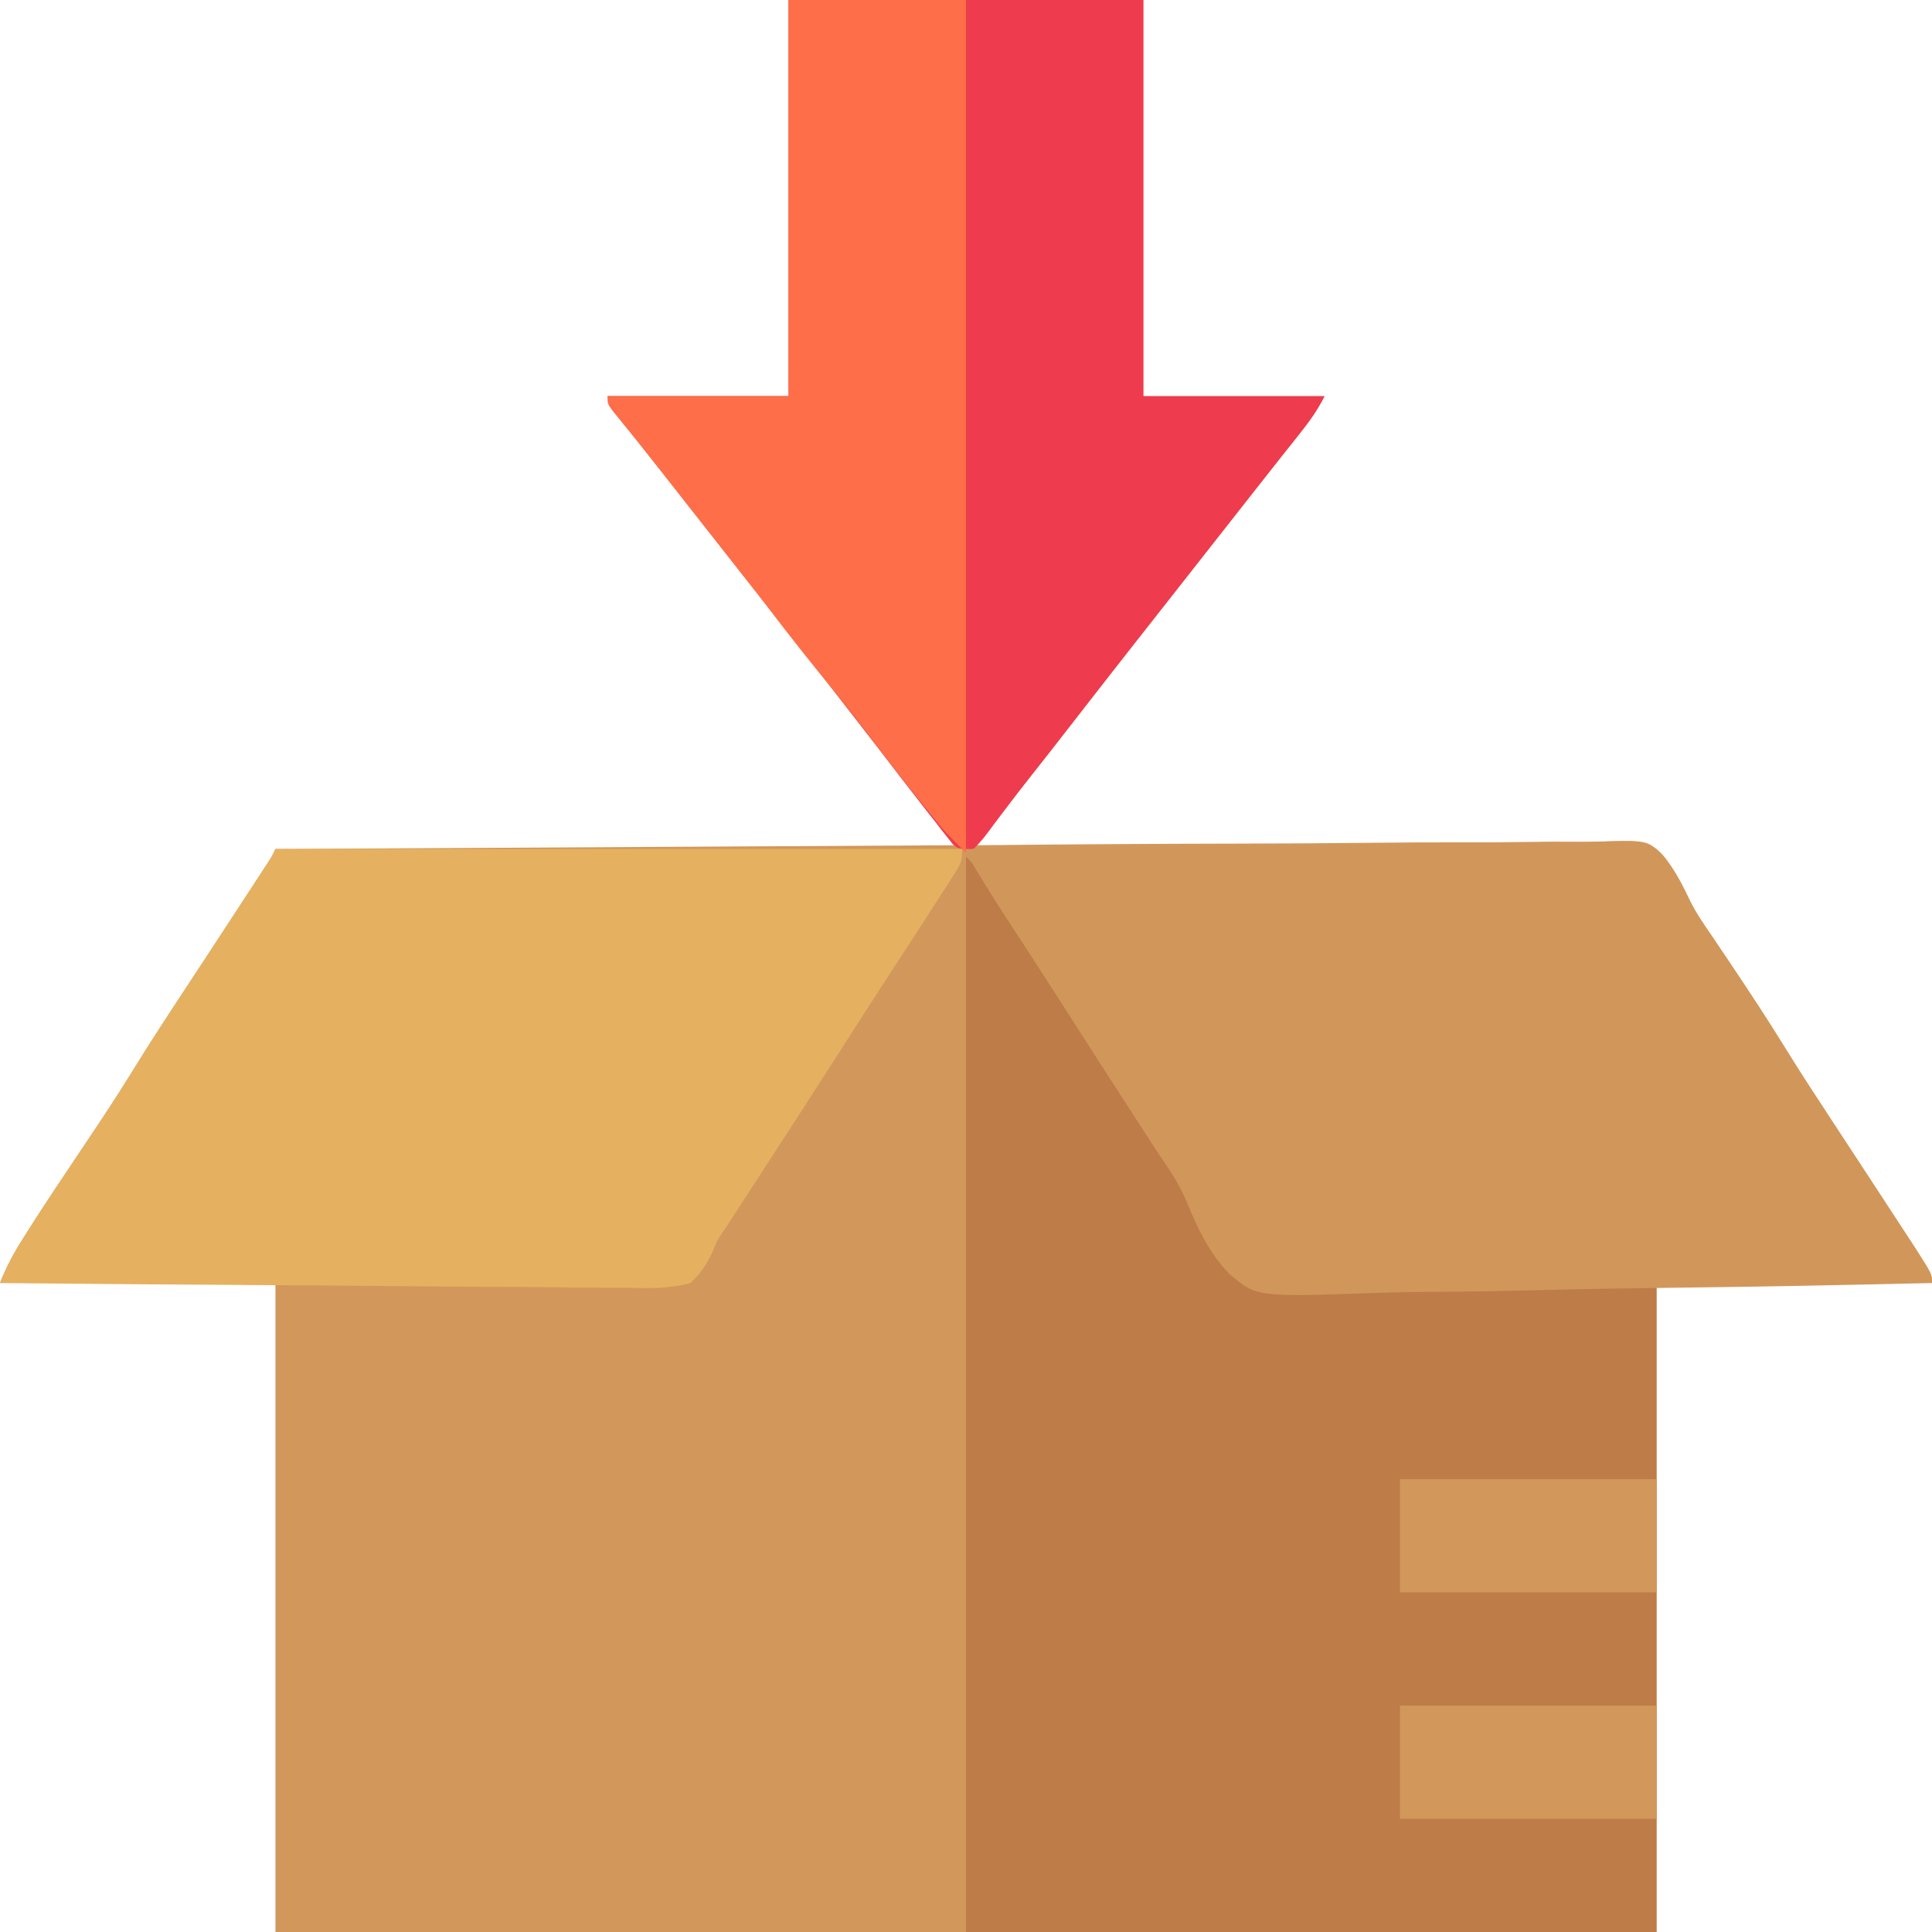 <?xml version="1.0" encoding="UTF-8"?>
<svg version="1.1" xmlns="http://www.w3.org/2000/svg" width="512" height="512">
<path d="M0 0 C31.02 0 62.04 0 94 0 C94 34.65 94 69.3 94 105 C109.84 105 125.68 105 142 105 C140.057 108.886 137.758 112.016 135.062 115.375 C134.064 116.633 133.065 117.891 132.066 119.148 C131.556 119.789 131.046 120.429 130.52 121.089 C128.166 124.048 125.834 127.024 123.5 130 C122.583 131.167 121.667 132.333 120.75 133.5 C120.296 134.077 119.843 134.655 119.375 135.25 C104.25 154.5 104.25 154.5 102.876 156.249 C101.957 157.419 101.037 158.589 100.118 159.759 C97.865 162.627 95.612 165.494 93.355 168.359 C87.611 175.658 81.899 182.981 76.201 190.316 C71.787 195.996 67.348 201.655 62.891 207.301 C60.175 210.758 57.498 214.245 54.819 217.731 C54.355 218.335 53.892 218.938 53.414 219.56 C52.276 221.04 51.138 222.52 50 224 C50.918 223.99 51.837 223.981 52.783 223.971 C75.152 223.743 97.519 223.603 119.889 223.562 C130.707 223.54 141.524 223.488 152.341 223.366 C161.772 223.259 171.202 223.209 180.633 223.226 C185.626 223.233 190.615 223.212 195.607 223.123 C200.312 223.041 205.011 223.034 209.717 223.084 C211.438 223.089 213.16 223.067 214.88 223.015 C227.514 222.657 227.514 222.657 231.645 226.55 C234.688 230.384 236.881 234.57 238.979 238.974 C240.577 242.145 242.552 244.981 244.562 247.906 C245.291 248.99 246.019 250.075 246.77 251.192 C247.506 252.283 248.242 253.375 249 254.5 C254.18 262.217 259.304 269.954 264.175 277.871 C268.069 284.173 272.127 290.367 276.188 296.562 C276.911 297.666 277.634 298.77 278.38 299.907 C279.851 302.151 281.323 304.395 282.795 306.639 C286.329 312.025 289.853 317.418 293.375 322.812 C294.311 324.243 294.311 324.243 295.266 325.703 C295.846 326.591 296.426 327.48 297.023 328.395 C297.78 329.552 297.78 329.552 298.552 330.734 C303 337.696 303 337.696 303 340 C278.91 340 254.82 340 230 340 C230 396.76 230 453.52 230 512 C109.22 512 -11.56 512 -136 512 C-136 455.24 -136 398.48 -136 340 C-160.09 340 -184.18 340 -209 340 C-207.309 335.772 -205.412 332.184 -203 328.375 C-202.578 327.704 -202.157 327.033 -201.723 326.342 C-196.883 318.707 -191.828 311.213 -186.796 303.704 C-182.461 297.233 -178.14 290.763 -174.062 284.125 C-169.42 276.569 -164.555 269.161 -159.688 261.75 C-159.276 261.123 -158.865 260.497 -158.441 259.851 C-156.8 257.353 -155.159 254.855 -153.517 252.357 C-149.79 246.684 -146.077 241.002 -142.375 235.312 C-141.837 234.488 -141.299 233.663 -140.745 232.813 C-140.259 232.067 -139.774 231.32 -139.273 230.551 C-138.855 229.908 -138.437 229.265 -138.005 228.603 C-136.943 226.966 -136.943 226.966 -136 225 C-76.6 224.67 -17.2 224.34 44 224 C35.847 213.623 35.847 213.623 27.688 203.25 C22.834 197.079 18.016 190.881 13.199 184.682 C8.263 178.332 3.301 172.004 -1.673 165.686 C-3.951 162.792 -6.225 159.896 -8.5 157 C-9.417 155.833 -10.333 154.667 -11.25 153.5 C-16.75 146.5 -22.25 139.5 -27.75 132.5 C-28.205 131.922 -28.659 131.343 -29.127 130.747 C-30.037 129.59 -30.945 128.432 -31.853 127.274 C-34.256 124.21 -36.671 121.156 -39.102 118.113 C-39.608 117.477 -40.113 116.841 -40.635 116.186 C-41.607 114.964 -42.582 113.745 -43.561 112.529 C-45.551 110.021 -46.978 108.065 -48 105 C-32.16 105 -16.32 105 0 105 C0 70.35 0 35.7 0 0 Z " fill="#D2975A" transform="translate(209,0)"/>
<path d="M0 0 C3.509 3.509 5.917 6.818 8.438 11 C9.328 12.45 10.22 13.899 11.113 15.348 C11.583 16.11 12.053 16.872 12.538 17.657 C15.011 21.62 17.569 25.527 20.125 29.438 C25.126 37.098 30.076 44.79 35 52.5 C39.803 60.02 44.627 67.525 49.5 75 C54.238 82.276 58.962 89.561 63.657 96.864 C64.731 98.533 65.808 100.199 66.885 101.865 C67.536 102.88 68.188 103.896 68.859 104.941 C69.733 106.298 69.733 106.298 70.624 107.682 C72 110 72 110 73 113 C109.3 113 145.6 113 183 113 C183 169.76 183 226.52 183 285 C122.61 285 62.22 285 0 285 C0 190.95 0 96.9 0 0 Z " fill="#BE7C48" transform="translate(256,227)"/>
<path d="M0 0 C31.02 0 62.04 0 94 0 C94 34.65 94 69.3 94 105 C109.84 105 125.68 105 142 105 C140.057 108.886 137.758 112.016 135.062 115.375 C134.064 116.633 133.065 117.891 132.066 119.148 C131.556 119.789 131.046 120.429 130.52 121.089 C128.166 124.048 125.834 127.024 123.5 130 C122.583 131.167 121.667 132.333 120.75 133.5 C120.296 134.077 119.843 134.655 119.375 135.25 C104.25 154.5 104.25 154.5 102.876 156.249 C101.957 157.419 101.037 158.589 100.118 159.759 C97.865 162.627 95.612 165.494 93.355 168.359 C88.216 174.89 83.099 181.437 78 188 C68.579 200.125 68.579 200.125 63.988 205.922 C61.623 208.912 59.299 211.924 57.016 214.977 C56.274 215.954 56.274 215.954 55.518 216.952 C54.569 218.205 53.63 219.466 52.702 220.735 C51.41 222.43 51.41 222.43 49 225 C45 225 45 225 43.511 223.738 C43.051 223.15 42.591 222.562 42.117 221.957 C41.595 221.302 41.073 220.648 40.535 219.973 C39.987 219.26 39.44 218.547 38.875 217.812 C38.298 217.081 37.721 216.35 37.127 215.597 C35.405 213.408 33.7 211.206 32 209 C31.139 207.892 30.279 206.784 29.418 205.676 C27.399 203.06 25.391 200.436 23.387 197.809 C20.63 194.213 17.845 190.639 15.062 187.062 C14.464 186.293 13.866 185.524 13.249 184.732 C8.294 178.368 3.316 172.023 -1.673 165.686 C-3.951 162.792 -6.225 159.896 -8.5 157 C-9.417 155.833 -10.333 154.667 -11.25 153.5 C-16.75 146.5 -22.25 139.5 -27.75 132.5 C-28.205 131.922 -28.659 131.343 -29.127 130.747 C-30.037 129.59 -30.945 128.432 -31.853 127.274 C-34.256 124.21 -36.671 121.156 -39.102 118.113 C-39.608 117.477 -40.113 116.841 -40.635 116.186 C-41.607 114.964 -42.582 113.745 -43.561 112.529 C-45.551 110.021 -46.978 108.065 -48 105 C-32.16 105 -16.32 105 0 105 C0 70.35 0 35.7 0 0 Z " fill="#EF3B4E" transform="translate(209,0)"/>
<path d="M0 0 C1.106 -0.018 1.106 -0.018 2.233 -0.037 C4.722 -0.076 7.211 -0.108 9.699 -0.14 C11.476 -0.165 13.253 -0.192 15.03 -0.218 C31.283 -0.449 47.537 -0.579 63.791 -0.683 C74.722 -0.755 85.65 -0.856 96.579 -1.034 C106.111 -1.189 115.641 -1.288 125.173 -1.318 C130.219 -1.336 135.261 -1.382 140.305 -1.494 C145.058 -1.599 149.806 -1.628 154.56 -1.6 C156.299 -1.603 158.038 -1.633 159.777 -1.693 C170.468 -2.043 170.468 -2.043 175.038 0.228 C179.183 4.111 181.614 9.131 184.019 14.2 C185.613 17.374 187.588 20.209 189.6 23.134 C190.329 24.218 191.057 25.303 191.807 26.42 C192.543 27.511 193.279 28.603 194.038 29.728 C199.217 37.445 204.342 45.181 209.213 53.099 C213.106 59.401 217.164 65.595 221.225 71.79 C221.949 72.894 222.672 73.998 223.417 75.135 C224.889 77.379 226.361 79.623 227.833 81.867 C231.367 87.253 234.891 92.646 238.413 98.04 C239.037 98.994 239.661 99.948 240.304 100.931 C240.884 101.819 241.464 102.707 242.061 103.622 C242.566 104.394 243.07 105.166 243.59 105.962 C248.038 112.924 248.038 112.924 248.038 115.228 C224.455 115.813 200.874 116.253 177.286 116.523 C166.332 116.652 155.382 116.827 144.431 117.114 C134.879 117.364 125.331 117.525 115.776 117.58 C110.72 117.613 105.673 117.688 100.62 117.871 C69.008 118.973 69.008 118.973 61.815 112.8 C56.411 107.255 53.213 100.372 50.337 93.259 C48.465 88.892 45.923 85.118 43.225 81.228 C42.343 79.876 41.465 78.523 40.592 77.165 C39.741 75.853 38.889 74.54 38.038 73.228 C31.017 62.41 24.047 51.561 17.104 40.693 C12.237 33.082 7.332 25.498 2.374 17.947 C-1.216 12.458 -4.622 6.873 -7.962 1.228 C-6.061 -0.674 -2.591 0.03 0 0 Z " fill="#D1975A" transform="translate(263.962,224.772)"/>
<path d="M0 0 C60.06 0 120.12 0 182 0 C182 3.293 181.558 4.062 179.832 6.746 C179.358 7.49 178.884 8.234 178.396 9 C177.612 10.207 177.612 10.207 176.812 11.438 C176.271 12.283 175.729 13.128 175.171 14 C173.455 16.672 171.729 19.337 170 22 C169.476 22.807 168.953 23.615 168.414 24.447 C166.326 27.665 164.235 30.881 162.14 34.094 C157.721 40.871 153.355 47.681 149 54.5 C142.552 64.593 136.047 74.648 129.508 84.683 C127.041 88.472 124.582 92.267 122.125 96.062 C121.709 96.704 121.293 97.346 120.864 98.008 C120.458 98.636 120.051 99.263 119.633 99.91 C119.226 100.507 118.819 101.104 118.4 101.719 C116.913 104.015 116.913 104.015 115.83 106.762 C114.214 110.14 112.74 112.427 110 115 C104.154 116.64 98.436 116.394 92.406 116.249 C90.603 116.246 88.799 116.247 86.995 116.254 C82.108 116.257 77.224 116.192 72.337 116.115 C67.227 116.046 62.117 116.04 57.006 116.027 C47.334 115.993 37.663 115.903 27.991 115.792 C16.978 115.669 5.965 115.609 -5.049 115.554 C-27.7 115.439 -50.35 115.245 -73 115 C-71.392 110.829 -69.386 107.144 -67 103.375 C-66.578 102.704 -66.157 102.033 -65.723 101.342 C-60.883 93.707 -55.828 86.213 -50.796 78.704 C-46.461 72.233 -42.14 65.763 -38.062 59.125 C-33.42 51.569 -28.555 44.161 -23.688 36.75 C-23.276 36.123 -22.865 35.497 -22.441 34.851 C-20.8 32.353 -19.159 29.855 -17.517 27.357 C-13.79 21.684 -10.077 16.002 -6.375 10.312 C-5.837 9.488 -5.299 8.663 -4.745 7.813 C-4.259 7.067 -3.774 6.32 -3.273 5.551 C-2.855 4.908 -2.437 4.265 -2.005 3.603 C-0.943 1.966 -0.943 1.966 0 0 Z " fill="#E5B160" transform="translate(73,225)"/>
<path d="M0 0 C15.51 0 31.02 0 47 0 C47 74.58 47 149.16 47 226 C41.367 220.367 41.367 220.367 39.125 217.609 C38.622 216.991 38.118 216.373 37.6 215.736 C37.072 215.081 36.544 214.425 36 213.75 C35.436 213.053 34.872 212.357 34.291 211.639 C29.718 205.959 25.288 200.178 20.884 194.367 C16.595 188.727 12.157 183.224 7.668 177.743 C3.496 172.638 -0.543 167.447 -4.543 162.207 C-7.144 158.801 -9.787 155.43 -12.438 152.062 C-12.895 151.481 -13.353 150.899 -13.825 150.3 C-14.753 149.122 -15.681 147.944 -16.609 146.766 C-18.909 143.846 -21.204 140.923 -23.5 138 C-24.413 136.839 -25.326 135.677 -26.238 134.516 C-28.112 132.131 -29.984 129.746 -31.855 127.359 C-32.326 126.76 -32.796 126.161 -33.28 125.544 C-34.208 124.361 -35.135 123.178 -36.062 121.995 C-39.527 117.578 -43.061 113.219 -46.637 108.891 C-48 107 -48 107 -48 105 C-32.16 105 -16.32 105 0 105 C0 70.35 0 35.7 0 0 Z " fill="#FE6E49" transform="translate(209,0)"/>
<path d="M0 0 C22.44 0 44.88 0 68 0 C68 9.9 68 19.8 68 30 C45.56 30 23.12 30 0 30 C0 20.1 0 10.2 0 0 Z " fill="#D2975A" transform="translate(371,452)"/>
<path d="M0 0 C22.44 0 44.88 0 68 0 C68 9.9 68 19.8 68 30 C45.56 30 23.12 30 0 30 C0 20.1 0 10.2 0 0 Z " fill="#D2975A" transform="translate(371,392)"/>
</svg>
